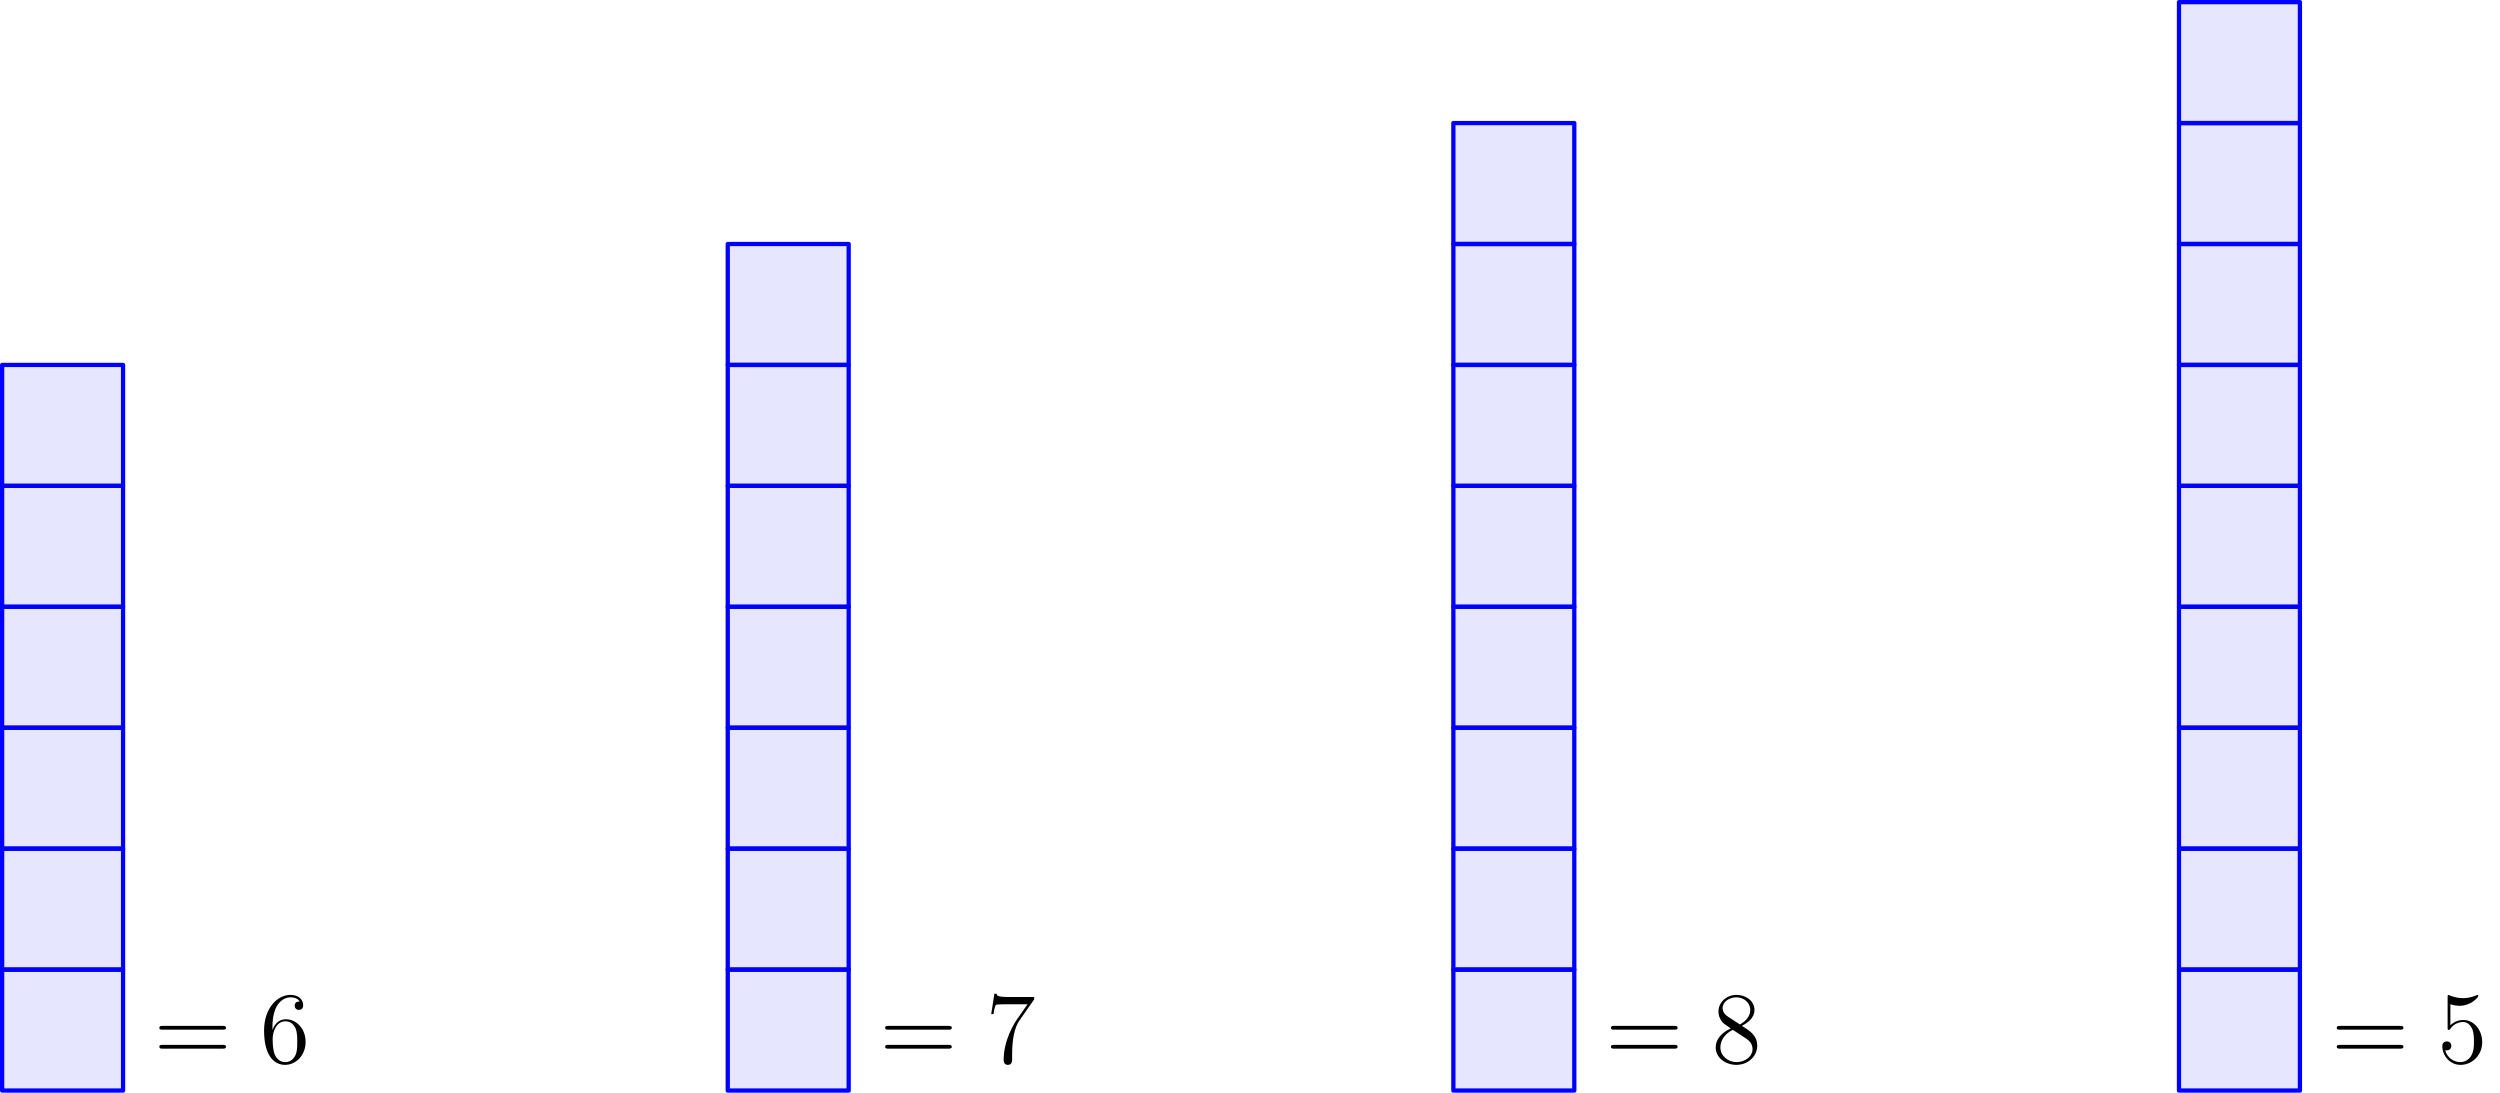 <?xml version='1.0' encoding='UTF-8'?>
<!-- This file was generated by dvisvgm 3.2.1 -->
<svg version='1.1' xmlns='http://www.w3.org/2000/svg' xmlns:xlink='http://www.w3.org/1999/xlink' width='292.913pt' height='128.059pt' viewBox='56.659 181.667 292.913 128.059'>
<defs>
<path id='g0-53' d='M1.53-6.85C2.044-6.683 2.463-6.671 2.594-6.671C3.945-6.671 4.806-7.663 4.806-7.831C4.806-7.878 4.782-7.938 4.71-7.938C4.686-7.938 4.663-7.938 4.555-7.89C3.885-7.603 3.312-7.568 3.001-7.568C2.212-7.568 1.65-7.807 1.423-7.902C1.339-7.938 1.315-7.938 1.303-7.938C1.207-7.938 1.207-7.867 1.207-7.675V-4.125C1.207-3.909 1.207-3.838 1.351-3.838C1.411-3.838 1.423-3.85 1.542-3.993C1.877-4.483 2.439-4.77 3.037-4.77C3.67-4.77 3.981-4.184 4.077-3.981C4.28-3.515 4.292-2.929 4.292-2.475S4.292-1.339 3.957-.801C3.694-.371 3.228-.072 2.702-.072C1.913-.072 1.136-.61 .921-1.482C.98-1.459 1.052-1.447 1.112-1.447C1.315-1.447 1.638-1.566 1.638-1.973C1.638-2.307 1.411-2.499 1.112-2.499C.897-2.499 .586-2.391 .586-1.925C.586-.909 1.399 .251 2.726 .251C4.077 .251 5.26-.885 5.26-2.403C5.26-3.826 4.304-5.009 3.049-5.009C2.367-5.009 1.841-4.71 1.53-4.376V-6.85Z'/>
<path id='g0-54' d='M1.47-4.16C1.47-7.185 2.941-7.663 3.587-7.663C4.017-7.663 4.447-7.532 4.674-7.173C4.531-7.173 4.077-7.173 4.077-6.683C4.077-6.42 4.256-6.193 4.567-6.193C4.866-6.193 5.069-6.372 5.069-6.719C5.069-7.34 4.615-7.95 3.575-7.95C2.068-7.95 .49-6.408 .49-3.778C.49-.49 1.925 .251 2.941 .251C4.244 .251 5.356-.885 5.356-2.439C5.356-4.029 4.244-5.093 3.049-5.093C1.985-5.093 1.59-4.172 1.47-3.838V-4.16ZM2.941-.072C2.188-.072 1.829-.741 1.722-.992C1.614-1.303 1.494-1.889 1.494-2.726C1.494-3.67 1.925-4.854 3.001-4.854C3.658-4.854 4.005-4.411 4.184-4.005C4.376-3.563 4.376-2.965 4.376-2.451C4.376-1.841 4.376-1.303 4.148-.849C3.85-.275 3.419-.072 2.941-.072Z'/>
<path id='g0-55' d='M5.679-7.424V-7.699H2.798C1.351-7.699 1.327-7.855 1.279-8.082H1.016L.646-5.691H.909C.944-5.906 1.052-6.647 1.207-6.779C1.303-6.85 2.2-6.85 2.367-6.85H4.902L3.634-5.033C3.312-4.567 2.104-2.606 2.104-.359C2.104-.227 2.104 .251 2.594 .251C3.096 .251 3.096-.215 3.096-.371V-.968C3.096-2.75 3.383-4.136 3.945-4.937L5.679-7.424Z'/>
<path id='g0-56' d='M3.563-4.316C4.16-4.639 5.033-5.189 5.033-6.193C5.033-7.233 4.029-7.95 2.929-7.95C1.745-7.95 .813-7.077 .813-5.99C.813-5.583 .933-5.177 1.267-4.77C1.399-4.615 1.411-4.603 2.248-4.017C1.088-3.479 .49-2.678 .49-1.805C.49-.538 1.698 .251 2.917 .251C4.244 .251 5.356-.729 5.356-1.985C5.356-3.204 4.495-3.742 3.563-4.316ZM1.937-5.392C1.781-5.499 1.303-5.81 1.303-6.396C1.303-7.173 2.116-7.663 2.917-7.663C3.778-7.663 4.543-7.042 4.543-6.181C4.543-5.452 4.017-4.866 3.324-4.483L1.937-5.392ZM2.499-3.85L3.945-2.905C4.256-2.702 4.806-2.331 4.806-1.602C4.806-.693 3.885-.072 2.929-.072C1.913-.072 1.04-.813 1.04-1.805C1.04-2.738 1.722-3.491 2.499-3.85Z'/>
<path id='g0-61' d='M8.07-3.873C8.237-3.873 8.452-3.873 8.452-4.089C8.452-4.316 8.249-4.316 8.07-4.316H1.028C.861-4.316 .646-4.316 .646-4.101C.646-3.873 .849-3.873 1.028-3.873H8.07ZM8.07-1.65C8.237-1.65 8.452-1.65 8.452-1.865C8.452-2.092 8.249-2.092 8.07-2.092H1.028C.861-2.092 .646-2.092 .646-1.877C.646-1.65 .849-1.65 1.028-1.65H8.07Z'/>
</defs>
<g id='page1'>
<g transform='translate(56.659 181.667)scale(.996)'>
<path d='M.251 128.288H14.477V114.062H.251V128.288Z' fill='#0000ff' opacity='0.1'/>
</g>
<g transform='translate(56.659 181.667)scale(.996)'>
<path d='M.251 128.288H14.477V114.062H.251V128.288Z' fill='none' stroke='#0000ff' stroke-linecap='round' stroke-linejoin='round' stroke-miterlimit='10.037' stroke-width='0.502'/>
</g>
<g transform='translate(56.659 181.667)scale(.996)'>
<path d='M.251 114.062H14.477V99.836H.251V114.062Z' fill='#0000ff' opacity='0.1'/>
</g>
<g transform='translate(56.659 181.667)scale(.996)'>
<path d='M.251 114.062H14.477V99.836H.251V114.062Z' fill='none' stroke='#0000ff' stroke-linecap='round' stroke-linejoin='round' stroke-miterlimit='10.037' stroke-width='0.502'/>
</g>
<g transform='translate(56.659 181.667)scale(.996)'>
<path d='M.251 99.836H14.477V85.609H.251V99.836Z' fill='#0000ff' opacity='0.1'/>
</g>
<g transform='translate(56.659 181.667)scale(.996)'>
<path d='M.251 99.836H14.477V85.609H.251V99.836Z' fill='none' stroke='#0000ff' stroke-linecap='round' stroke-linejoin='round' stroke-miterlimit='10.037' stroke-width='0.502'/>
</g>
<g transform='translate(56.659 181.667)scale(.996)'>
<path d='M.251 85.609H14.477V71.383H.251V85.609Z' fill='#0000ff' opacity='0.1'/>
</g>
<g transform='translate(56.659 181.667)scale(.996)'>
<path d='M.251 85.609H14.477V71.383H.251V85.609Z' fill='none' stroke='#0000ff' stroke-linecap='round' stroke-linejoin='round' stroke-miterlimit='10.037' stroke-width='0.502'/>
</g>
<g transform='translate(56.659 181.667)scale(.996)'>
<path d='M.251 71.383H14.477V57.156H.251V71.383Z' fill='#0000ff' opacity='0.1'/>
</g>
<g transform='translate(56.659 181.667)scale(.996)'>
<path d='M.251 71.383H14.477V57.156H.251V71.383Z' fill='none' stroke='#0000ff' stroke-linecap='round' stroke-linejoin='round' stroke-miterlimit='10.037' stroke-width='0.502'/>
</g>
<g transform='translate(56.659 181.667)scale(.996)'>
<path d='M.251 57.156H14.477V42.93H.251V57.156Z' fill='#0000ff' opacity='0.1'/>
</g>
<g transform='translate(56.659 181.667)scale(.996)'>
<path d='M.251 57.156H14.477V42.93H.251V57.156Z' fill='none' stroke='#0000ff' stroke-linecap='round' stroke-linejoin='round' stroke-miterlimit='10.037' stroke-width='0.502'/>
</g>
<use x='74.684' y='306.182' xlink:href='#g0-61'/>
<use x='87.109' y='306.182' xlink:href='#g0-54'/>
<g transform='translate(56.659 181.667)scale(.996)'>
<path d='M85.609 128.288H99.836V114.062H85.609V128.288Z' fill='#0000ff' opacity='0.1'/>
</g>
<g transform='translate(56.659 181.667)scale(.996)'>
<path d='M85.609 128.288H99.836V114.062H85.609V128.288Z' fill='none' stroke='#0000ff' stroke-linecap='round' stroke-linejoin='round' stroke-miterlimit='10.037' stroke-width='0.502'/>
</g>
<g transform='translate(56.659 181.667)scale(.996)'>
<path d='M85.609 114.062H99.836V99.836H85.609V114.062Z' fill='#0000ff' opacity='0.1'/>
</g>
<g transform='translate(56.659 181.667)scale(.996)'>
<path d='M85.609 114.062H99.836V99.836H85.609V114.062Z' fill='none' stroke='#0000ff' stroke-linecap='round' stroke-linejoin='round' stroke-miterlimit='10.037' stroke-width='0.502'/>
</g>
<g transform='translate(56.659 181.667)scale(.996)'>
<path d='M85.609 99.836H99.836V85.609H85.609V99.836Z' fill='#0000ff' opacity='0.1'/>
</g>
<g transform='translate(56.659 181.667)scale(.996)'>
<path d='M85.609 99.836H99.836V85.609H85.609V99.836Z' fill='none' stroke='#0000ff' stroke-linecap='round' stroke-linejoin='round' stroke-miterlimit='10.037' stroke-width='0.502'/>
</g>
<g transform='translate(56.659 181.667)scale(.996)'>
<path d='M85.609 85.609H99.836V71.383H85.609V85.609Z' fill='#0000ff' opacity='0.1'/>
</g>
<g transform='translate(56.659 181.667)scale(.996)'>
<path d='M85.609 85.609H99.836V71.383H85.609V85.609Z' fill='none' stroke='#0000ff' stroke-linecap='round' stroke-linejoin='round' stroke-miterlimit='10.037' stroke-width='0.502'/>
</g>
<g transform='translate(56.659 181.667)scale(.996)'>
<path d='M85.609 71.383H99.836V57.156H85.609V71.383Z' fill='#0000ff' opacity='0.1'/>
</g>
<g transform='translate(56.659 181.667)scale(.996)'>
<path d='M85.609 71.383H99.836V57.156H85.609V71.383Z' fill='none' stroke='#0000ff' stroke-linecap='round' stroke-linejoin='round' stroke-miterlimit='10.037' stroke-width='0.502'/>
</g>
<g transform='translate(56.659 181.667)scale(.996)'>
<path d='M85.609 57.156H99.836V42.93H85.609V57.156Z' fill='#0000ff' opacity='0.1'/>
</g>
<g transform='translate(56.659 181.667)scale(.996)'>
<path d='M85.609 57.156H99.836V42.93H85.609V57.156Z' fill='none' stroke='#0000ff' stroke-linecap='round' stroke-linejoin='round' stroke-miterlimit='10.037' stroke-width='0.502'/>
</g>
<g transform='translate(56.659 181.667)scale(.996)'>
<path d='M85.609 42.93H99.836V28.704H85.609V42.93Z' fill='#0000ff' opacity='0.1'/>
</g>
<g transform='translate(56.659 181.667)scale(.996)'>
<path d='M85.609 42.93H99.836V28.704H85.609V42.93Z' fill='none' stroke='#0000ff' stroke-linecap='round' stroke-linejoin='round' stroke-miterlimit='10.037' stroke-width='0.502'/>
</g>
<use x='159.723' y='306.182' xlink:href='#g0-61'/>
<use x='172.149' y='306.182' xlink:href='#g0-55'/>
<g transform='translate(56.659 181.667)scale(.996)'>
<path d='M170.967 128.288H185.194V114.062H170.967V128.288Z' fill='#0000ff' opacity='0.1'/>
</g>
<g transform='translate(56.659 181.667)scale(.996)'>
<path d='M170.967 128.288H185.194V114.062H170.967V128.288Z' fill='none' stroke='#0000ff' stroke-linecap='round' stroke-linejoin='round' stroke-miterlimit='10.037' stroke-width='0.502'/>
</g>
<g transform='translate(56.659 181.667)scale(.996)'>
<path d='M170.967 114.062H185.194V99.836H170.967V114.062Z' fill='#0000ff' opacity='0.1'/>
</g>
<g transform='translate(56.659 181.667)scale(.996)'>
<path d='M170.967 114.062H185.194V99.836H170.967V114.062Z' fill='none' stroke='#0000ff' stroke-linecap='round' stroke-linejoin='round' stroke-miterlimit='10.037' stroke-width='0.502'/>
</g>
<g transform='translate(56.659 181.667)scale(.996)'>
<path d='M170.967 99.836H185.194V85.609H170.967V99.836Z' fill='#0000ff' opacity='0.1'/>
</g>
<g transform='translate(56.659 181.667)scale(.996)'>
<path d='M170.967 99.836H185.194V85.609H170.967V99.836Z' fill='none' stroke='#0000ff' stroke-linecap='round' stroke-linejoin='round' stroke-miterlimit='10.037' stroke-width='0.502'/>
</g>
<g transform='translate(56.659 181.667)scale(.996)'>
<path d='M170.967 85.609H185.194V71.383H170.967V85.609Z' fill='#0000ff' opacity='0.1'/>
</g>
<g transform='translate(56.659 181.667)scale(.996)'>
<path d='M170.967 85.609H185.194V71.383H170.967V85.609Z' fill='none' stroke='#0000ff' stroke-linecap='round' stroke-linejoin='round' stroke-miterlimit='10.037' stroke-width='0.502'/>
</g>
<g transform='translate(56.659 181.667)scale(.996)'>
<path d='M170.967 71.383H185.194V57.156H170.967V71.383Z' fill='#0000ff' opacity='0.1'/>
</g>
<g transform='translate(56.659 181.667)scale(.996)'>
<path d='M170.967 71.383H185.194V57.156H170.967V71.383Z' fill='none' stroke='#0000ff' stroke-linecap='round' stroke-linejoin='round' stroke-miterlimit='10.037' stroke-width='0.502'/>
</g>
<g transform='translate(56.659 181.667)scale(.996)'>
<path d='M170.967 57.156H185.194V42.93H170.967V57.156Z' fill='#0000ff' opacity='0.1'/>
</g>
<g transform='translate(56.659 181.667)scale(.996)'>
<path d='M170.967 57.156H185.194V42.93H170.967V57.156Z' fill='none' stroke='#0000ff' stroke-linecap='round' stroke-linejoin='round' stroke-miterlimit='10.037' stroke-width='0.502'/>
</g>
<g transform='translate(56.659 181.667)scale(.996)'>
<path d='M170.967 42.93H185.194V28.704H170.967V42.93Z' fill='#0000ff' opacity='0.1'/>
</g>
<g transform='translate(56.659 181.667)scale(.996)'>
<path d='M170.967 42.93H185.194V28.704H170.967V42.93Z' fill='none' stroke='#0000ff' stroke-linecap='round' stroke-linejoin='round' stroke-miterlimit='10.037' stroke-width='0.502'/>
</g>
<g transform='translate(56.659 181.667)scale(.996)'>
<path d='M170.967 28.704H185.194V14.477H170.967V28.704Z' fill='#0000ff' opacity='0.1'/>
</g>
<g transform='translate(56.659 181.667)scale(.996)'>
<path d='M170.967 28.704H185.194V14.477H170.967V28.704Z' fill='none' stroke='#0000ff' stroke-linecap='round' stroke-linejoin='round' stroke-miterlimit='10.037' stroke-width='0.502'/>
</g>
<use x='244.763' y='306.182' xlink:href='#g0-61'/>
<use x='257.188' y='306.182' xlink:href='#g0-56'/>
<g transform='translate(56.659 181.667)scale(.996)'>
<path d='M256.326 128.288H270.552V114.062H256.326V128.288Z' fill='#0000ff' opacity='0.1'/>
</g>
<g transform='translate(56.659 181.667)scale(.996)'>
<path d='M256.326 128.288H270.552V114.062H256.326V128.288Z' fill='none' stroke='#0000ff' stroke-linecap='round' stroke-linejoin='round' stroke-miterlimit='10.037' stroke-width='0.502'/>
</g>
<g transform='translate(56.659 181.667)scale(.996)'>
<path d='M256.326 114.062H270.552V99.836H256.326V114.062Z' fill='#0000ff' opacity='0.1'/>
</g>
<g transform='translate(56.659 181.667)scale(.996)'>
<path d='M256.326 114.062H270.552V99.836H256.326V114.062Z' fill='none' stroke='#0000ff' stroke-linecap='round' stroke-linejoin='round' stroke-miterlimit='10.037' stroke-width='0.502'/>
</g>
<g transform='translate(56.659 181.667)scale(.996)'>
<path d='M256.326 99.836H270.552V85.609H256.326V99.836Z' fill='#0000ff' opacity='0.1'/>
</g>
<g transform='translate(56.659 181.667)scale(.996)'>
<path d='M256.326 99.836H270.552V85.609H256.326V99.836Z' fill='none' stroke='#0000ff' stroke-linecap='round' stroke-linejoin='round' stroke-miterlimit='10.037' stroke-width='0.502'/>
</g>
<g transform='translate(56.659 181.667)scale(.996)'>
<path d='M256.326 85.609H270.552V71.383H256.326V85.609Z' fill='#0000ff' opacity='0.1'/>
</g>
<g transform='translate(56.659 181.667)scale(.996)'>
<path d='M256.326 85.609H270.552V71.383H256.326V85.609Z' fill='none' stroke='#0000ff' stroke-linecap='round' stroke-linejoin='round' stroke-miterlimit='10.037' stroke-width='0.502'/>
</g>
<g transform='translate(56.659 181.667)scale(.996)'>
<path d='M256.326 71.383H270.552V57.156H256.326V71.383Z' fill='#0000ff' opacity='0.1'/>
</g>
<g transform='translate(56.659 181.667)scale(.996)'>
<path d='M256.326 71.383H270.552V57.156H256.326V71.383Z' fill='none' stroke='#0000ff' stroke-linecap='round' stroke-linejoin='round' stroke-miterlimit='10.037' stroke-width='0.502'/>
</g>
<g transform='translate(56.659 181.667)scale(.996)'>
<path d='M256.326 57.156H270.552V42.93H256.326V57.156Z' fill='#0000ff' opacity='0.1'/>
</g>
<g transform='translate(56.659 181.667)scale(.996)'>
<path d='M256.326 57.156H270.552V42.93H256.326V57.156Z' fill='none' stroke='#0000ff' stroke-linecap='round' stroke-linejoin='round' stroke-miterlimit='10.037' stroke-width='0.502'/>
</g>
<g transform='translate(56.659 181.667)scale(.996)'>
<path d='M256.326 42.93H270.552V28.704H256.326V42.93Z' fill='#0000ff' opacity='0.1'/>
</g>
<g transform='translate(56.659 181.667)scale(.996)'>
<path d='M256.326 42.93H270.552V28.704H256.326V42.93Z' fill='none' stroke='#0000ff' stroke-linecap='round' stroke-linejoin='round' stroke-miterlimit='10.037' stroke-width='0.502'/>
</g>
<g transform='translate(56.659 181.667)scale(.996)'>
<path d='M256.326 28.704H270.552V14.477H256.326V28.704Z' fill='#0000ff' opacity='0.1'/>
</g>
<g transform='translate(56.659 181.667)scale(.996)'>
<path d='M256.326 28.704H270.552V14.477H256.326V28.704Z' fill='none' stroke='#0000ff' stroke-linecap='round' stroke-linejoin='round' stroke-miterlimit='10.037' stroke-width='0.502'/>
</g>
<g transform='translate(56.659 181.667)scale(.996)'>
<path d='M256.326 14.477H270.552V.251H256.326V14.477Z' fill='#0000ff' opacity='0.1'/>
</g>
<g transform='translate(56.659 181.667)scale(.996)'>
<path d='M256.326 14.477H270.552V.251H256.326V14.477Z' fill='none' stroke='#0000ff' stroke-linecap='round' stroke-linejoin='round' stroke-miterlimit='10.037' stroke-width='0.502'/>
</g>
<use x='329.802' y='306.182' xlink:href='#g0-61'/>
<use x='342.228' y='306.182' xlink:href='#g0-53'/>
</g>
</svg>